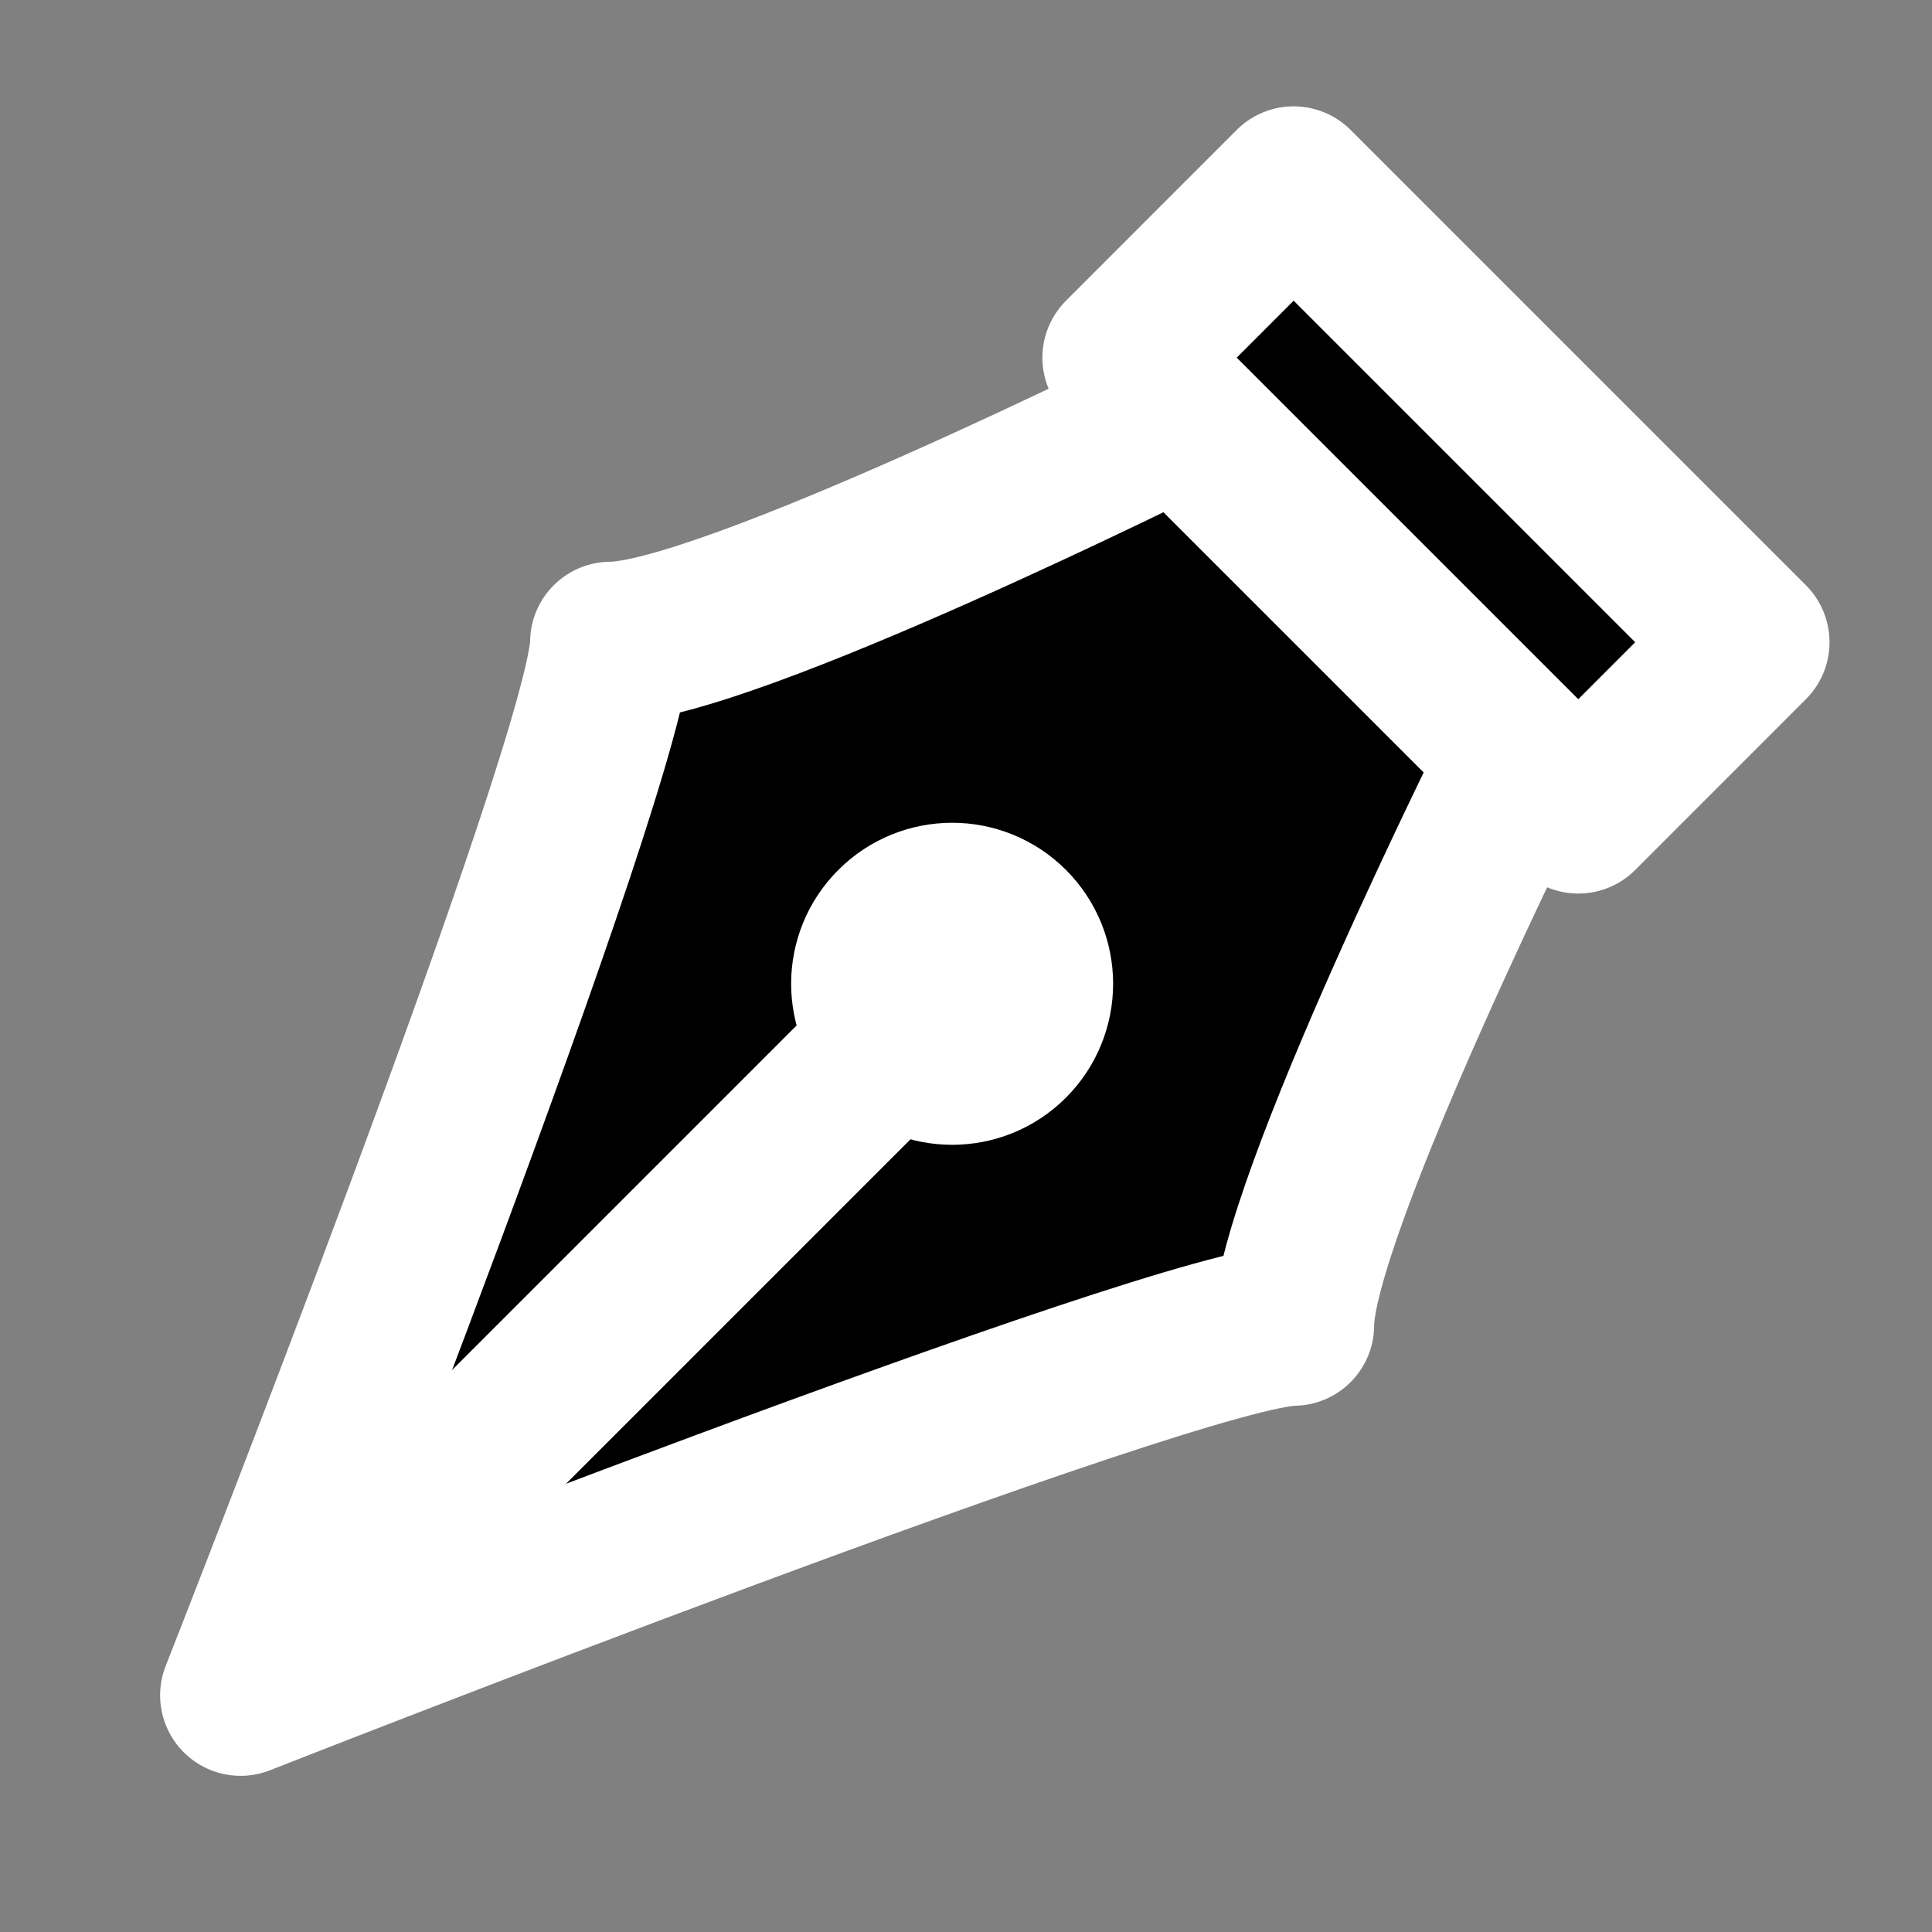 <svg width="24" height="24" viewBox="0 0 24 24" xmlns="http://www.w3.org/2000/svg">
<rect x="0" y="0" width="24" height="24" fill="#808080" stroke="none"/>
<g clip-path="url(#clip0)">
<path fill-rule="evenodd" clip-rule="evenodd" d="M2.989 21.06C2.989 21.06 14.656 16.463 16.07 16.463C16.07 15.049 18.899 9.392 18.899 9.392L14.656 5.15C14.656 5.15 8.999 7.978 7.585 7.978C7.585 9.392 2.989 21.06 2.989 21.06Z"  stroke="#FFFFFF" stroke-width="2" stroke-linecap="round" stroke-linejoin="round"/>
<path d="M21.727 7.978L16.07 2.321L13.949 4.443L19.606 10.1L21.727 7.978Z"  stroke="#FFFFFF" stroke-width="2" stroke-linecap="round" stroke-linejoin="round"/>
<path d="M4.05 19.999L11.828 12.221"  stroke="#FFFFFF" stroke-width="2"/>
<path d="M11.121 12.928C11.511 13.319 12.145 13.319 12.535 12.928C12.925 12.537 12.925 11.904 12.535 11.514C12.145 11.123 11.511 11.123 11.121 11.514C10.73 11.904 10.73 12.537 11.121 12.928Z"  stroke="#FFFFFF" stroke-width="2"/>
</g>
<defs>
<clipPath id="clip0">
<rect width="24" height="24" fill="#FFFFFF"/>
</clipPath>
</defs>
</svg>
